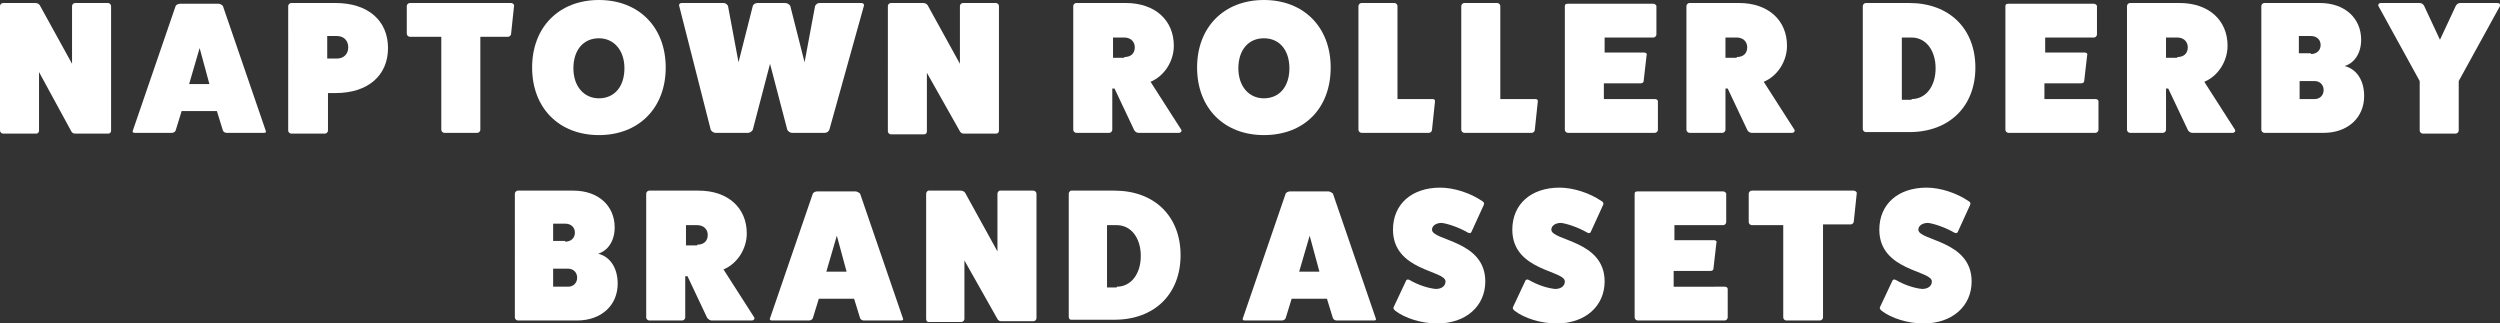 <?xml version="1.0" encoding="utf-8"?>
<!-- Generator: Adobe Illustrator 21.0.0, SVG Export Plug-In . SVG Version: 6.00 Build 0)  -->
<!DOCTYPE svg PUBLIC "-//W3C//DTD SVG 1.1//EN" "http://www.w3.org/Graphics/SVG/1.1/DTD/svg11.dtd">
<svg version="1.1" id="Layer_1" xmlns="http://www.w3.org/2000/svg" xmlns:xlink="http://www.w3.org/1999/xlink" x="0px" y="0px"
	 viewBox="0 0 333.1 43.1" style="enable-background:new 0 0 333.1 43.1;" xml:space="preserve">
<rect x="0" y="0" width="333.1" height="43.1" fill="#333333" stroke="none"/>
<style type="text/css">
	.st0{fill:#FFFFFF;}
</style>
<g>
	<path class="st0" d="M14.4,0.4c0.2,0,0.4,0.2,0.4,0.4v16.6c0,0.2-0.1,0.4-0.4,0.4H10c-0.2,0-0.4-0.1-0.5-0.3L5.2,9.6v7.8
		c0,0.2-0.1,0.4-0.4,0.4H0.4c-0.2,0-0.4-0.2-0.4-0.4V0.8c0-0.2,0.2-0.4,0.4-0.4h4.3c0.2,0,0.5,0.1,0.6,0.3l4.3,7.8V0.8
		c0-0.2,0.2-0.4,0.4-0.4H14.4z"/>
	<path class="st0" d="M35.4,17.4c0.1,0.2,0,0.3-0.2,0.3h-5c-0.2,0-0.4-0.1-0.5-0.3l-0.8-2.6h-4.7l-0.8,2.6c-0.1,0.2-0.3,0.3-0.5,0.3
		h-5c-0.2,0-0.3-0.2-0.2-0.3l5.7-16.6c0.1-0.2,0.4-0.3,0.6-0.3h5.1c0.3,0,0.5,0.2,0.6,0.3L35.4,17.4z M26.6,6.4l-1.4,4.8h2.7
		L26.6,6.4z"/>
	<path class="st0" d="M44.7,0.4c4.4,0,7,2.4,7,6s-2.6,6-7,6h-1v5c0,0.2-0.2,0.4-0.4,0.4h-4.5c-0.2,0-0.4-0.2-0.4-0.4V0.8
		c0-0.2,0.2-0.4,0.4-0.4H44.7z M44.9,7.8c0.9,0,1.5-0.6,1.5-1.5s-0.6-1.5-1.5-1.5h-1.3v3H44.9z"/>
	<path class="st0" d="M68.1,0.4c0.2,0,0.4,0.2,0.4,0.3l-0.4,3.8c0,0.2-0.2,0.4-0.4,0.4H64v12.4c0,0.2-0.2,0.4-0.4,0.4h-4.4
		c-0.2,0-0.4-0.2-0.4-0.4V4.9h-4.2c-0.2,0-0.4-0.2-0.4-0.4V0.8c0-0.2,0.2-0.4,0.4-0.4H68.1z"/>
	<path class="st0" d="M79.8,18c-5.3,0-8.9-3.6-8.9-9c0-5.4,3.6-9,8.9-9s8.9,3.6,8.9,9C88.7,14.4,85.1,18,79.8,18z M79.8,5.1
		c-2.1,0-3.4,1.6-3.4,4s1.4,4,3.4,4c2.1,0,3.4-1.6,3.4-4S81.8,5.1,79.8,5.1z"/>
	<path class="st0" d="M114.8,0.4c0.2,0,0.4,0.2,0.3,0.4l-4.6,16.5c-0.1,0.2-0.3,0.4-0.6,0.4h-4.4c-0.2,0-0.5-0.2-0.6-0.4l-2.3-8.8
		l-2.3,8.8c-0.1,0.2-0.4,0.4-0.6,0.4h-4.4c-0.2,0-0.5-0.2-0.6-0.4L90.5,0.8c-0.1-0.2,0.1-0.4,0.3-0.4h5.6c0.3,0,0.5,0.2,0.6,0.4
		l1.4,7.5l1.9-7.5c0.1-0.3,0.4-0.4,0.7-0.4h3.6c0.3,0,0.6,0.2,0.7,0.4l1.9,7.5l1.4-7.5c0.1-0.2,0.3-0.4,0.6-0.4H114.8z"/>
	<path class="st0" d="M132.7,0.4c0.2,0,0.4,0.2,0.4,0.4v16.6c0,0.2-0.1,0.4-0.4,0.4h-4.3c-0.2,0-0.4-0.1-0.5-0.3l-4.4-7.8v7.8
		c0,0.2-0.1,0.4-0.4,0.4h-4.4c-0.2,0-0.4-0.2-0.4-0.4V0.8c0-0.2,0.2-0.4,0.4-0.4h4.3c0.2,0,0.5,0.1,0.6,0.3l4.3,7.8V0.8
		c0-0.2,0.2-0.4,0.4-0.4H132.7z"/>
	<path class="st0" d="M157.4,17.3c0.1,0.2-0.1,0.4-0.3,0.4h-5.4c-0.3,0-0.5-0.2-0.6-0.4l-2.6-5.5h-0.3v5.5c0,0.2-0.2,0.4-0.4,0.4
		h-4.4c-0.2,0-0.4-0.2-0.4-0.4V0.8c0-0.2,0.2-0.4,0.4-0.4h6.6c3.9,0,6.4,2.3,6.4,5.7c0,2-1.2,4-3.1,4.8L157.4,17.3z M149.8,7.6
		c0.9,0,1.4-0.5,1.4-1.3c0-0.8-0.6-1.3-1.4-1.3h-1.5v2.7H149.8z"/>
	<path class="st0" d="M168.4,18c-5.3,0-8.9-3.6-8.9-9c0-5.4,3.6-9,8.9-9c5.3,0,8.9,3.6,8.9,9C177.3,14.4,173.8,18,168.4,18z
		 M168.4,5.1c-2.1,0-3.4,1.6-3.4,4s1.4,4,3.4,4c2.1,0,3.4-1.6,3.4-4S170.5,5.1,168.4,5.1z"/>
	<path class="st0" d="M190.9,13.2c0.2,0,0.3,0.1,0.3,0.3l-0.4,3.8c0,0.2-0.2,0.4-0.4,0.4h-9c-0.2,0-0.4-0.2-0.4-0.4V0.8
		c0-0.2,0.2-0.4,0.4-0.4h4.4c0.2,0,0.4,0.2,0.4,0.4v12.4H190.9z"/>
	<path class="st0" d="M204.6,13.2c0.2,0,0.3,0.1,0.3,0.3l-0.4,3.8c0,0.2-0.2,0.4-0.4,0.4h-9c-0.2,0-0.4-0.2-0.4-0.4V0.8
		c0-0.2,0.2-0.4,0.4-0.4h4.4c0.2,0,0.4,0.2,0.4,0.4v12.4H204.6z"/>
	<path class="st0" d="M220.5,13.2c0.2,0,0.4,0.1,0.4,0.3v3.8c0,0.2-0.2,0.4-0.4,0.4h-11.6c-0.2,0-0.4-0.2-0.4-0.4V0.8
		c0-0.2,0.1-0.3,0.4-0.3h11.4c0.2,0,0.4,0.2,0.4,0.3v3.8c0,0.2-0.2,0.4-0.4,0.4h-6.5v2h5.3c0.2,0,0.4,0.2,0.3,0.3l-0.4,3.5
		c0,0.2-0.2,0.3-0.4,0.3h-4.9v2.1H220.5z"/>
	<path class="st0" d="M239.1,17.3c0.1,0.2-0.1,0.4-0.3,0.4h-5.4c-0.3,0-0.5-0.2-0.6-0.4l-2.6-5.5h-0.3v5.5c0,0.2-0.2,0.4-0.4,0.4
		h-4.4c-0.2,0-0.4-0.2-0.4-0.4V0.8c0-0.2,0.2-0.4,0.4-0.4h6.6c3.9,0,6.4,2.3,6.4,5.7c0,2-1.2,4-3.1,4.8L239.1,17.3z M231.4,7.6
		c0.9,0,1.4-0.5,1.4-1.3c0-0.8-0.6-1.3-1.4-1.3h-1.5v2.7H231.4z"/>
	<path class="st0" d="M254.4,0.4c5.3,0,8.8,3.4,8.8,8.6c0,5.2-3.5,8.6-8.8,8.6h-5.8c-0.2,0-0.4-0.2-0.4-0.4V0.8
		c0-0.2,0.2-0.4,0.4-0.4H254.4z M254.7,13.2c1.9,0,3.2-1.7,3.2-4.1s-1.3-4.1-3.2-4.1h-1.3v8.3H254.7z"/>
	<path class="st0" d="M279.2,13.2c0.2,0,0.4,0.1,0.4,0.3v3.8c0,0.2-0.2,0.4-0.4,0.4h-11.6c-0.2,0-0.4-0.2-0.4-0.4V0.8
		c0-0.2,0.1-0.3,0.4-0.3h11.4c0.2,0,0.4,0.2,0.4,0.3v3.8c0,0.2-0.2,0.4-0.4,0.4h-6.5v2h5.3c0.2,0,0.4,0.2,0.3,0.3l-0.4,3.5
		c0,0.2-0.2,0.3-0.4,0.3h-4.9v2.1H279.2z"/>
	<path class="st0" d="M297.8,17.3c0.1,0.2-0.1,0.4-0.3,0.4h-5.4c-0.3,0-0.5-0.2-0.6-0.4l-2.6-5.5h-0.3v5.5c0,0.2-0.2,0.4-0.4,0.4
		h-4.4c-0.2,0-0.4-0.2-0.4-0.4V0.8c0-0.2,0.2-0.4,0.4-0.4h6.6c3.9,0,6.4,2.3,6.4,5.7c0,2-1.2,4-3.1,4.8L297.8,17.3z M290.1,7.6
		c0.9,0,1.4-0.5,1.4-1.3c0-0.8-0.6-1.3-1.4-1.3h-1.5v2.7H290.1z"/>
	<path class="st0" d="M309.1,0.4c3.3,0,5.5,2,5.5,4.9c0,1.8-0.9,3.1-2.2,3.5c1.6,0.4,2.6,1.9,2.6,4c0,2.9-2.2,4.9-5.4,4.9h-7.9
		c-0.2,0-0.4-0.2-0.4-0.4V0.8c0-0.2,0.2-0.4,0.4-0.4H309.1z M307.9,7.2c0.8,0,1.3-0.5,1.3-1.2c0-0.7-0.5-1.2-1.3-1.2h-1.6v2.3H307.9
		z M308.4,13.2c0.7,0,1.2-0.5,1.2-1.2c0-0.7-0.5-1.2-1.2-1.2h-2v2.4H308.4z"/>
	<path class="st0" d="M332.8,0.4c0.2,0,0.4,0.2,0.3,0.4l-5.5,10v6.6c0,0.2-0.2,0.4-0.4,0.4h-4.4c-0.2,0-0.4-0.2-0.4-0.4v-6.6
		l-5.5-10c-0.1-0.2,0.1-0.4,0.3-0.4h5.2c0.3,0,0.5,0.2,0.6,0.4l2.1,4.5l2.1-4.5c0.1-0.2,0.3-0.4,0.6-0.4H332.8z"/>
	<path class="st0" d="M76.4,25.4c3.3,0,5.5,2,5.5,4.9c0,1.8-0.9,3.1-2.2,3.5c1.6,0.4,2.6,1.9,2.6,4c0,2.9-2.2,4.9-5.4,4.9h-7.9
		c-0.2,0-0.4-0.2-0.4-0.4V25.8c0-0.2,0.2-0.4,0.4-0.4H76.4z M75.3,32.2c0.8,0,1.3-0.5,1.3-1.2c0-0.7-0.5-1.2-1.3-1.2h-1.6v2.3H75.3z
		 M75.7,38.2c0.7,0,1.2-0.5,1.2-1.2s-0.5-1.2-1.2-1.2h-2v2.4H75.7z"/>
	<path class="st0" d="M100.5,42.3c0.1,0.2-0.1,0.4-0.3,0.4h-5.4c-0.2,0-0.5-0.2-0.6-0.4l-2.6-5.5h-0.3v5.5c0,0.2-0.2,0.4-0.4,0.4
		h-4.4c-0.2,0-0.4-0.2-0.4-0.4V25.8c0-0.2,0.2-0.4,0.4-0.4h6.6c3.9,0,6.4,2.3,6.4,5.7c0,2-1.2,4-3.1,4.8L100.5,42.3z M92.9,32.6
		c0.9,0,1.4-0.5,1.4-1.3c0-0.8-0.6-1.3-1.4-1.3h-1.5v2.7H92.9z"/>
	<path class="st0" d="M120.3,42.4c0.1,0.2,0,0.3-0.2,0.3h-5c-0.2,0-0.4-0.1-0.5-0.3l-0.8-2.6h-4.7l-0.8,2.6
		c-0.1,0.2-0.3,0.3-0.5,0.3h-5c-0.2,0-0.3-0.2-0.2-0.3l5.7-16.6c0.1-0.2,0.4-0.3,0.6-0.3h5.1c0.2,0,0.5,0.2,0.6,0.3L120.3,42.4z
		 M111.5,31.4l-1.4,4.8h2.7L111.5,31.4z"/>
	<path class="st0" d="M137.7,25.4c0.2,0,0.4,0.2,0.4,0.4v16.6c0,0.2-0.2,0.4-0.4,0.4h-4.3c-0.2,0-0.4-0.1-0.5-0.3l-4.4-7.8v7.8
		c0,0.2-0.2,0.4-0.4,0.4h-4.4c-0.2,0-0.3-0.2-0.3-0.4V25.8c0-0.2,0.2-0.4,0.3-0.4h4.3c0.2,0,0.5,0.1,0.6,0.3l4.3,7.8v-7.7
		c0-0.2,0.2-0.4,0.3-0.4H137.7z"/>
	<path class="st0" d="M148.5,25.4c5.3,0,8.8,3.4,8.8,8.6c0,5.2-3.5,8.6-8.8,8.6h-5.8c-0.2,0-0.3-0.2-0.3-0.4V25.8
		c0-0.2,0.2-0.4,0.3-0.4H148.5z M148.8,38.2c1.9,0,3.2-1.7,3.2-4.1s-1.3-4.1-3.2-4.1h-1.3v8.3H148.8z"/>
	<path class="st0" d="M183.3,42.4c0.1,0.2,0,0.3-0.2,0.3h-5c-0.2,0-0.4-0.1-0.5-0.3l-0.8-2.6h-4.7l-0.8,2.6
		c-0.1,0.2-0.3,0.3-0.5,0.3h-5c-0.2,0-0.3-0.2-0.2-0.3l5.7-16.6c0.1-0.2,0.4-0.3,0.6-0.3h5.1c0.2,0,0.5,0.2,0.6,0.3L183.3,42.4z
		 M174.5,31.4l-1.4,4.8h2.7L174.5,31.4z"/>
	<path class="st0" d="M187.3,37.5c0.1-0.3,0.3-0.3,0.5-0.2c1.2,0.7,2.5,1.1,3.5,1.2c0.8,0,1.3-0.4,1.3-1c0-1.5-7-1.4-7-6.9
		c0-3.4,2.5-5.6,6.3-5.6c1.8,0,4,0.7,5.6,1.8c0.2,0.1,0.3,0.3,0.2,0.5l-1.6,3.5c-0.1,0.3-0.3,0.3-0.5,0.2c-1.2-0.7-2.7-1.2-3.5-1.3
		c-0.8,0-1.3,0.4-1.3,0.9c0,1.5,7.1,1.4,7.1,6.9c0,3.3-2.6,5.6-6.4,5.6c-2.1,0-4.3-0.7-5.6-1.7c-0.2-0.2-0.3-0.3-0.2-0.5L187.3,37.5
		z"/>
	<path class="st0" d="M203.2,37.5c0.1-0.3,0.3-0.3,0.5-0.2c1.2,0.7,2.5,1.1,3.5,1.2c0.8,0,1.3-0.4,1.3-1c0-1.5-7-1.4-7-6.9
		c0-3.4,2.5-5.6,6.3-5.6c1.8,0,4,0.7,5.6,1.8c0.2,0.1,0.3,0.3,0.2,0.5l-1.6,3.5c-0.1,0.3-0.3,0.3-0.5,0.2c-1.2-0.7-2.7-1.2-3.5-1.3
		c-0.8,0-1.3,0.4-1.3,0.9c0,1.5,7.1,1.4,7.1,6.9c0,3.3-2.6,5.6-6.4,5.6c-2.1,0-4.3-0.7-5.6-1.7c-0.2-0.2-0.3-0.3-0.2-0.5L203.2,37.5
		z"/>
	<path class="st0" d="M229.8,38.2c0.2,0,0.4,0.1,0.4,0.3v3.8c0,0.2-0.2,0.4-0.4,0.4h-11.6c-0.2,0-0.4-0.2-0.4-0.4V25.8
		c0-0.2,0.1-0.3,0.4-0.3h11.4c0.2,0,0.4,0.2,0.4,0.3v3.8c0,0.2-0.2,0.4-0.4,0.4h-6.5v2h5.3c0.2,0,0.4,0.2,0.3,0.3l-0.4,3.5
		c0,0.2-0.2,0.3-0.4,0.3h-4.9v2.1H229.8z"/>
	<path class="st0" d="M247,25.4c0.2,0,0.4,0.2,0.4,0.3l-0.4,3.8c0,0.2-0.2,0.4-0.4,0.4h-3.7v12.4c0,0.2-0.2,0.4-0.4,0.4H238
		c-0.2,0-0.4-0.2-0.4-0.4V30h-4.2c-0.2,0-0.4-0.2-0.4-0.4v-3.8c0-0.2,0.2-0.4,0.4-0.4H247z"/>
	<path class="st0" d="M252.1,37.5c0.1-0.3,0.3-0.3,0.5-0.2c1.2,0.7,2.5,1.1,3.5,1.2c0.8,0,1.3-0.4,1.3-1c0-1.5-7-1.4-7-6.9
		c0-3.4,2.5-5.6,6.3-5.6c1.8,0,4,0.7,5.6,1.8c0.2,0.1,0.3,0.3,0.2,0.5l-1.6,3.5c-0.1,0.3-0.3,0.3-0.5,0.2c-1.2-0.7-2.7-1.2-3.5-1.3
		c-0.8,0-1.3,0.4-1.3,0.9c0,1.5,7.1,1.4,7.1,6.9c0,3.3-2.6,5.6-6.4,5.6c-2.1,0-4.3-0.7-5.6-1.7c-0.2-0.2-0.3-0.3-0.2-0.5L252.1,37.5
		z"/>
</g>
</svg>
